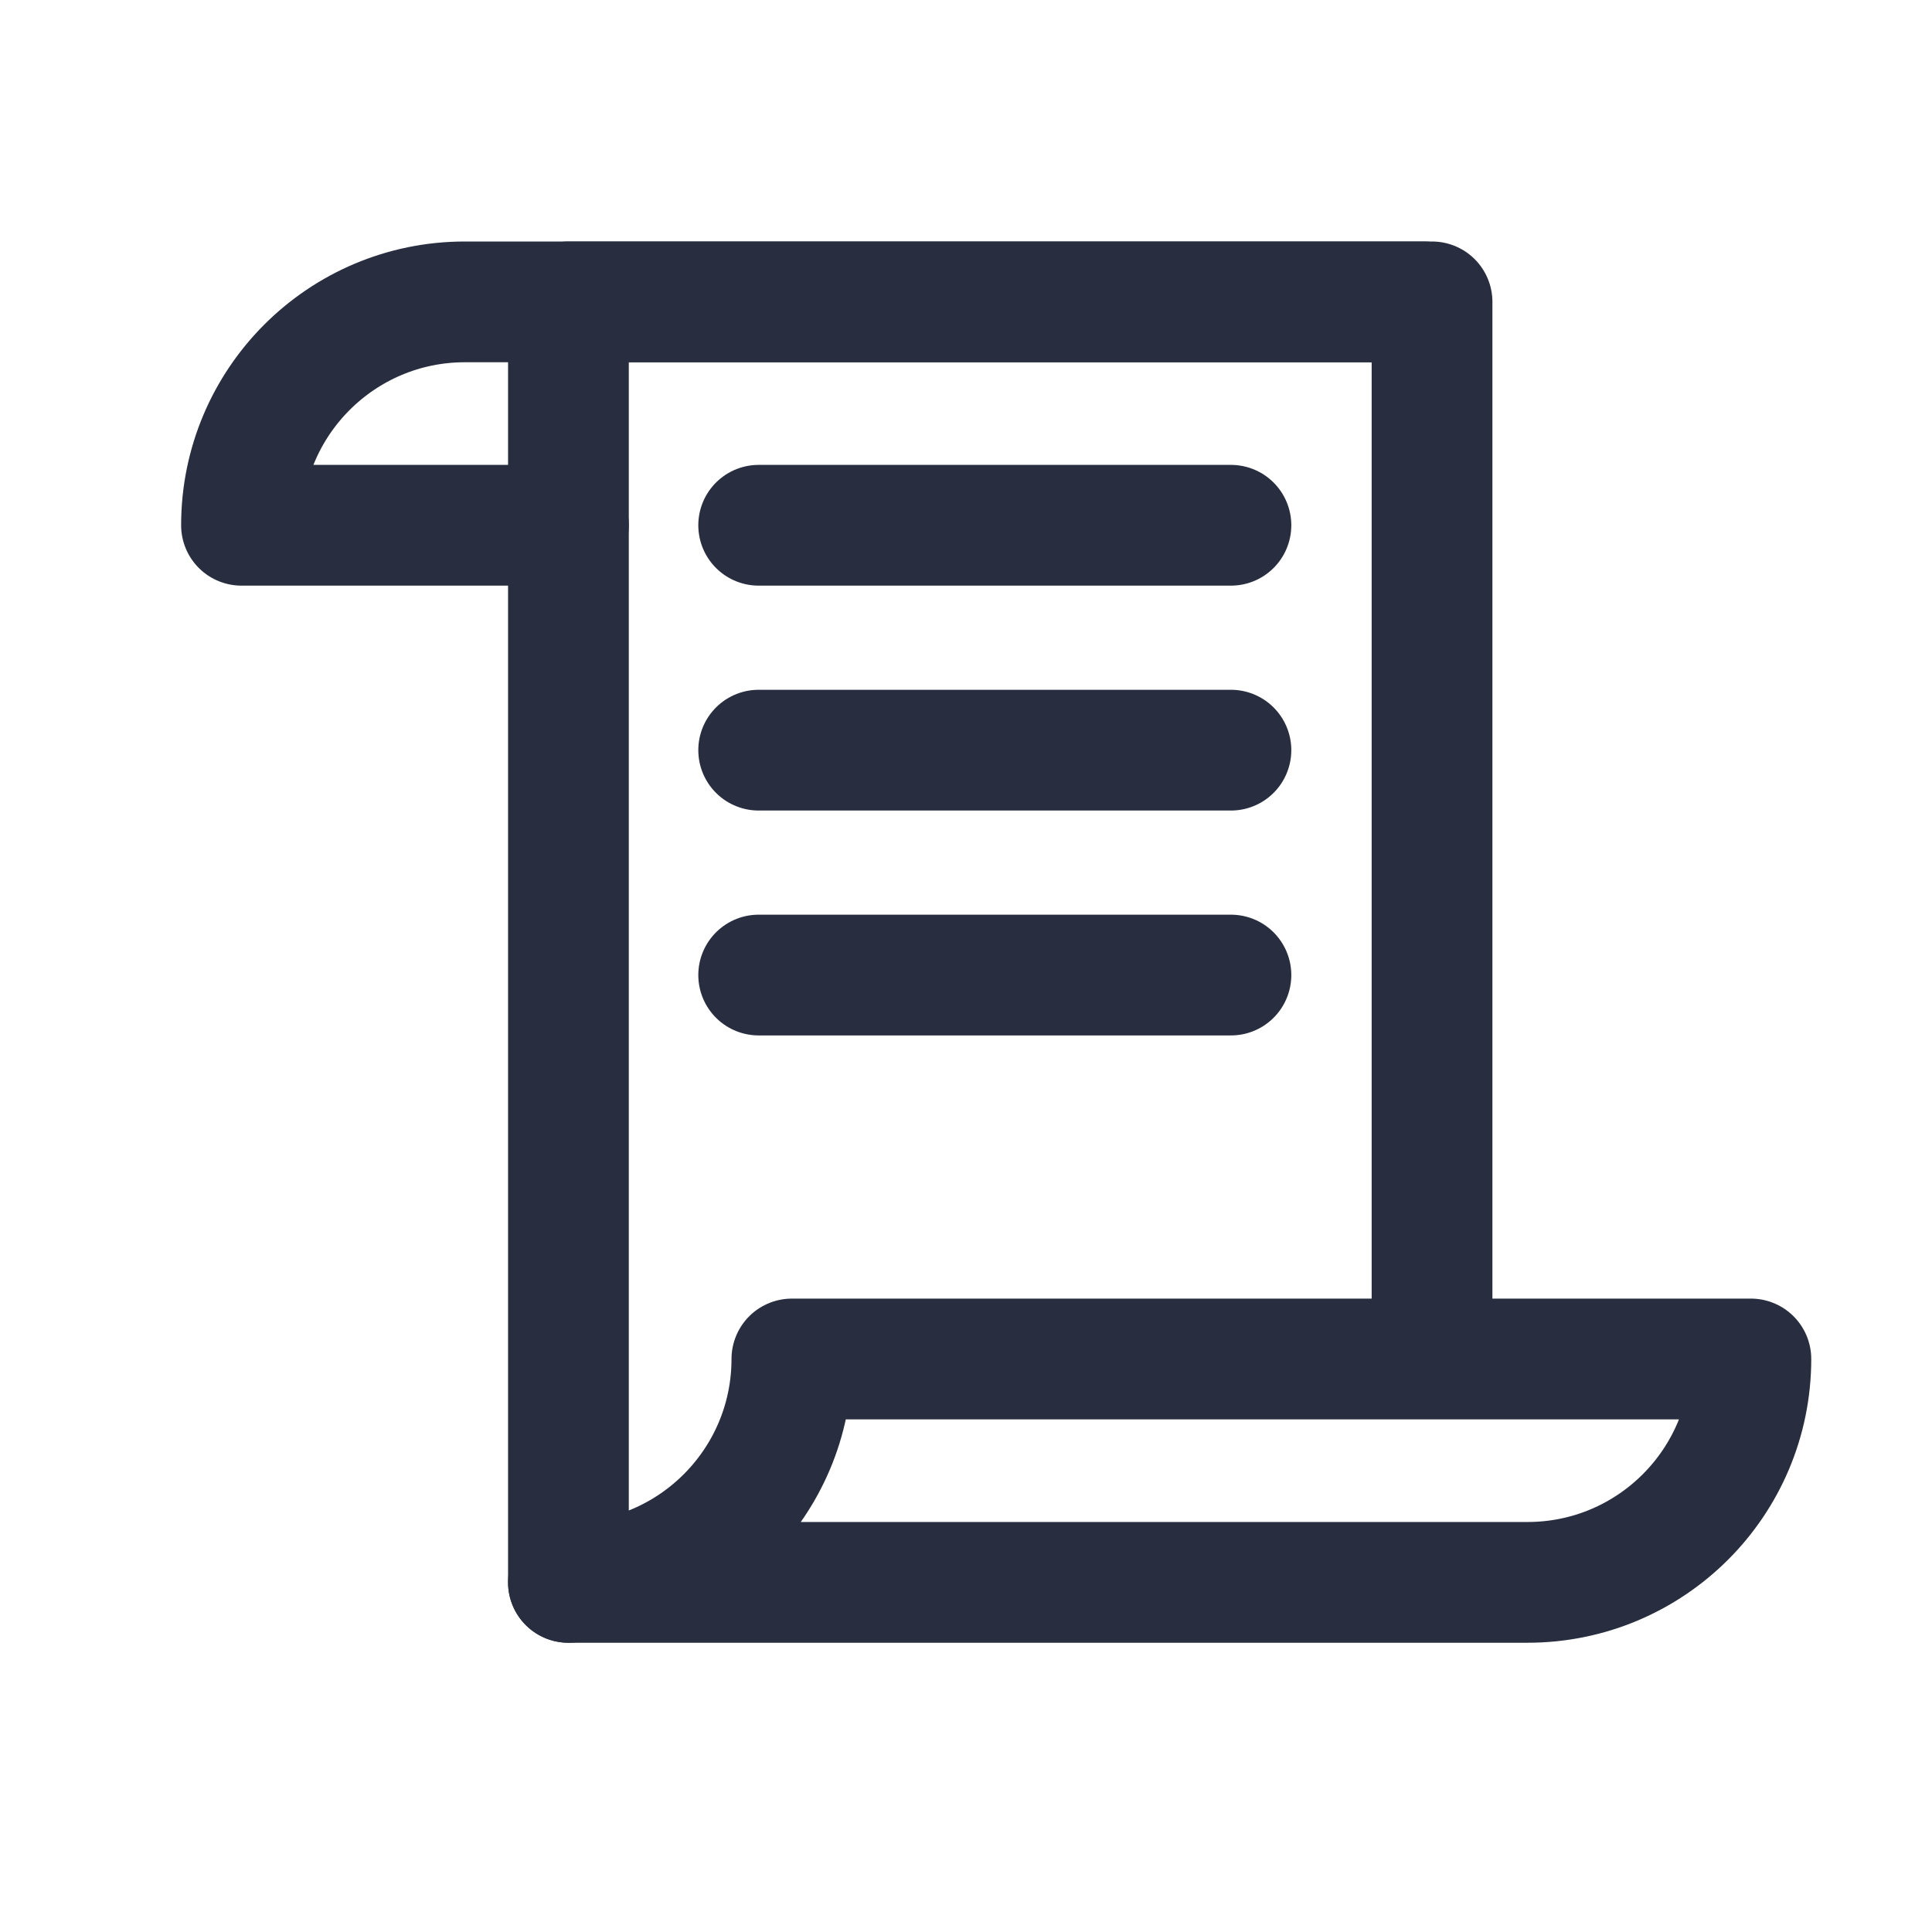 <svg width="32" height="32" viewBox="0 0 32 32" fill="none" xmlns="http://www.w3.org/2000/svg">
<path d="M9.415 26.209V5H23.719V22.173" stroke="#282E3F" stroke-width="2" stroke-miterlimit="10" stroke-linecap="round" stroke-linejoin="round"/>
<path d="M13.116 22.509C13.116 24.553 11.459 26.209 9.415 26.209H25.3C27.343 26.209 29 24.553 29 22.509H13.116Z" stroke="#282E3F" stroke-width="2" stroke-miterlimit="10" stroke-linecap="round" stroke-linejoin="round"/>
<path d="M23.584 5H7.7C5.657 5 4 6.657 4 8.7H9.415" stroke="#282E3F" stroke-width="2" stroke-miterlimit="10" stroke-linecap="round" stroke-linejoin="round"/>
<path d="M12.566 8.7H20.388" stroke="#282E3F" stroke-width="2" stroke-miterlimit="10" stroke-linecap="round" stroke-linejoin="round"/>
<path d="M12.566 12.425H20.388" stroke="#282E3F" stroke-width="2" stroke-miterlimit="10" stroke-linecap="round" stroke-linejoin="round"/>
<path d="M12.566 16.15H20.388" stroke="#282E3F" stroke-width="2" stroke-miterlimit="10" stroke-linecap="round" stroke-linejoin="round"/>
</svg>
